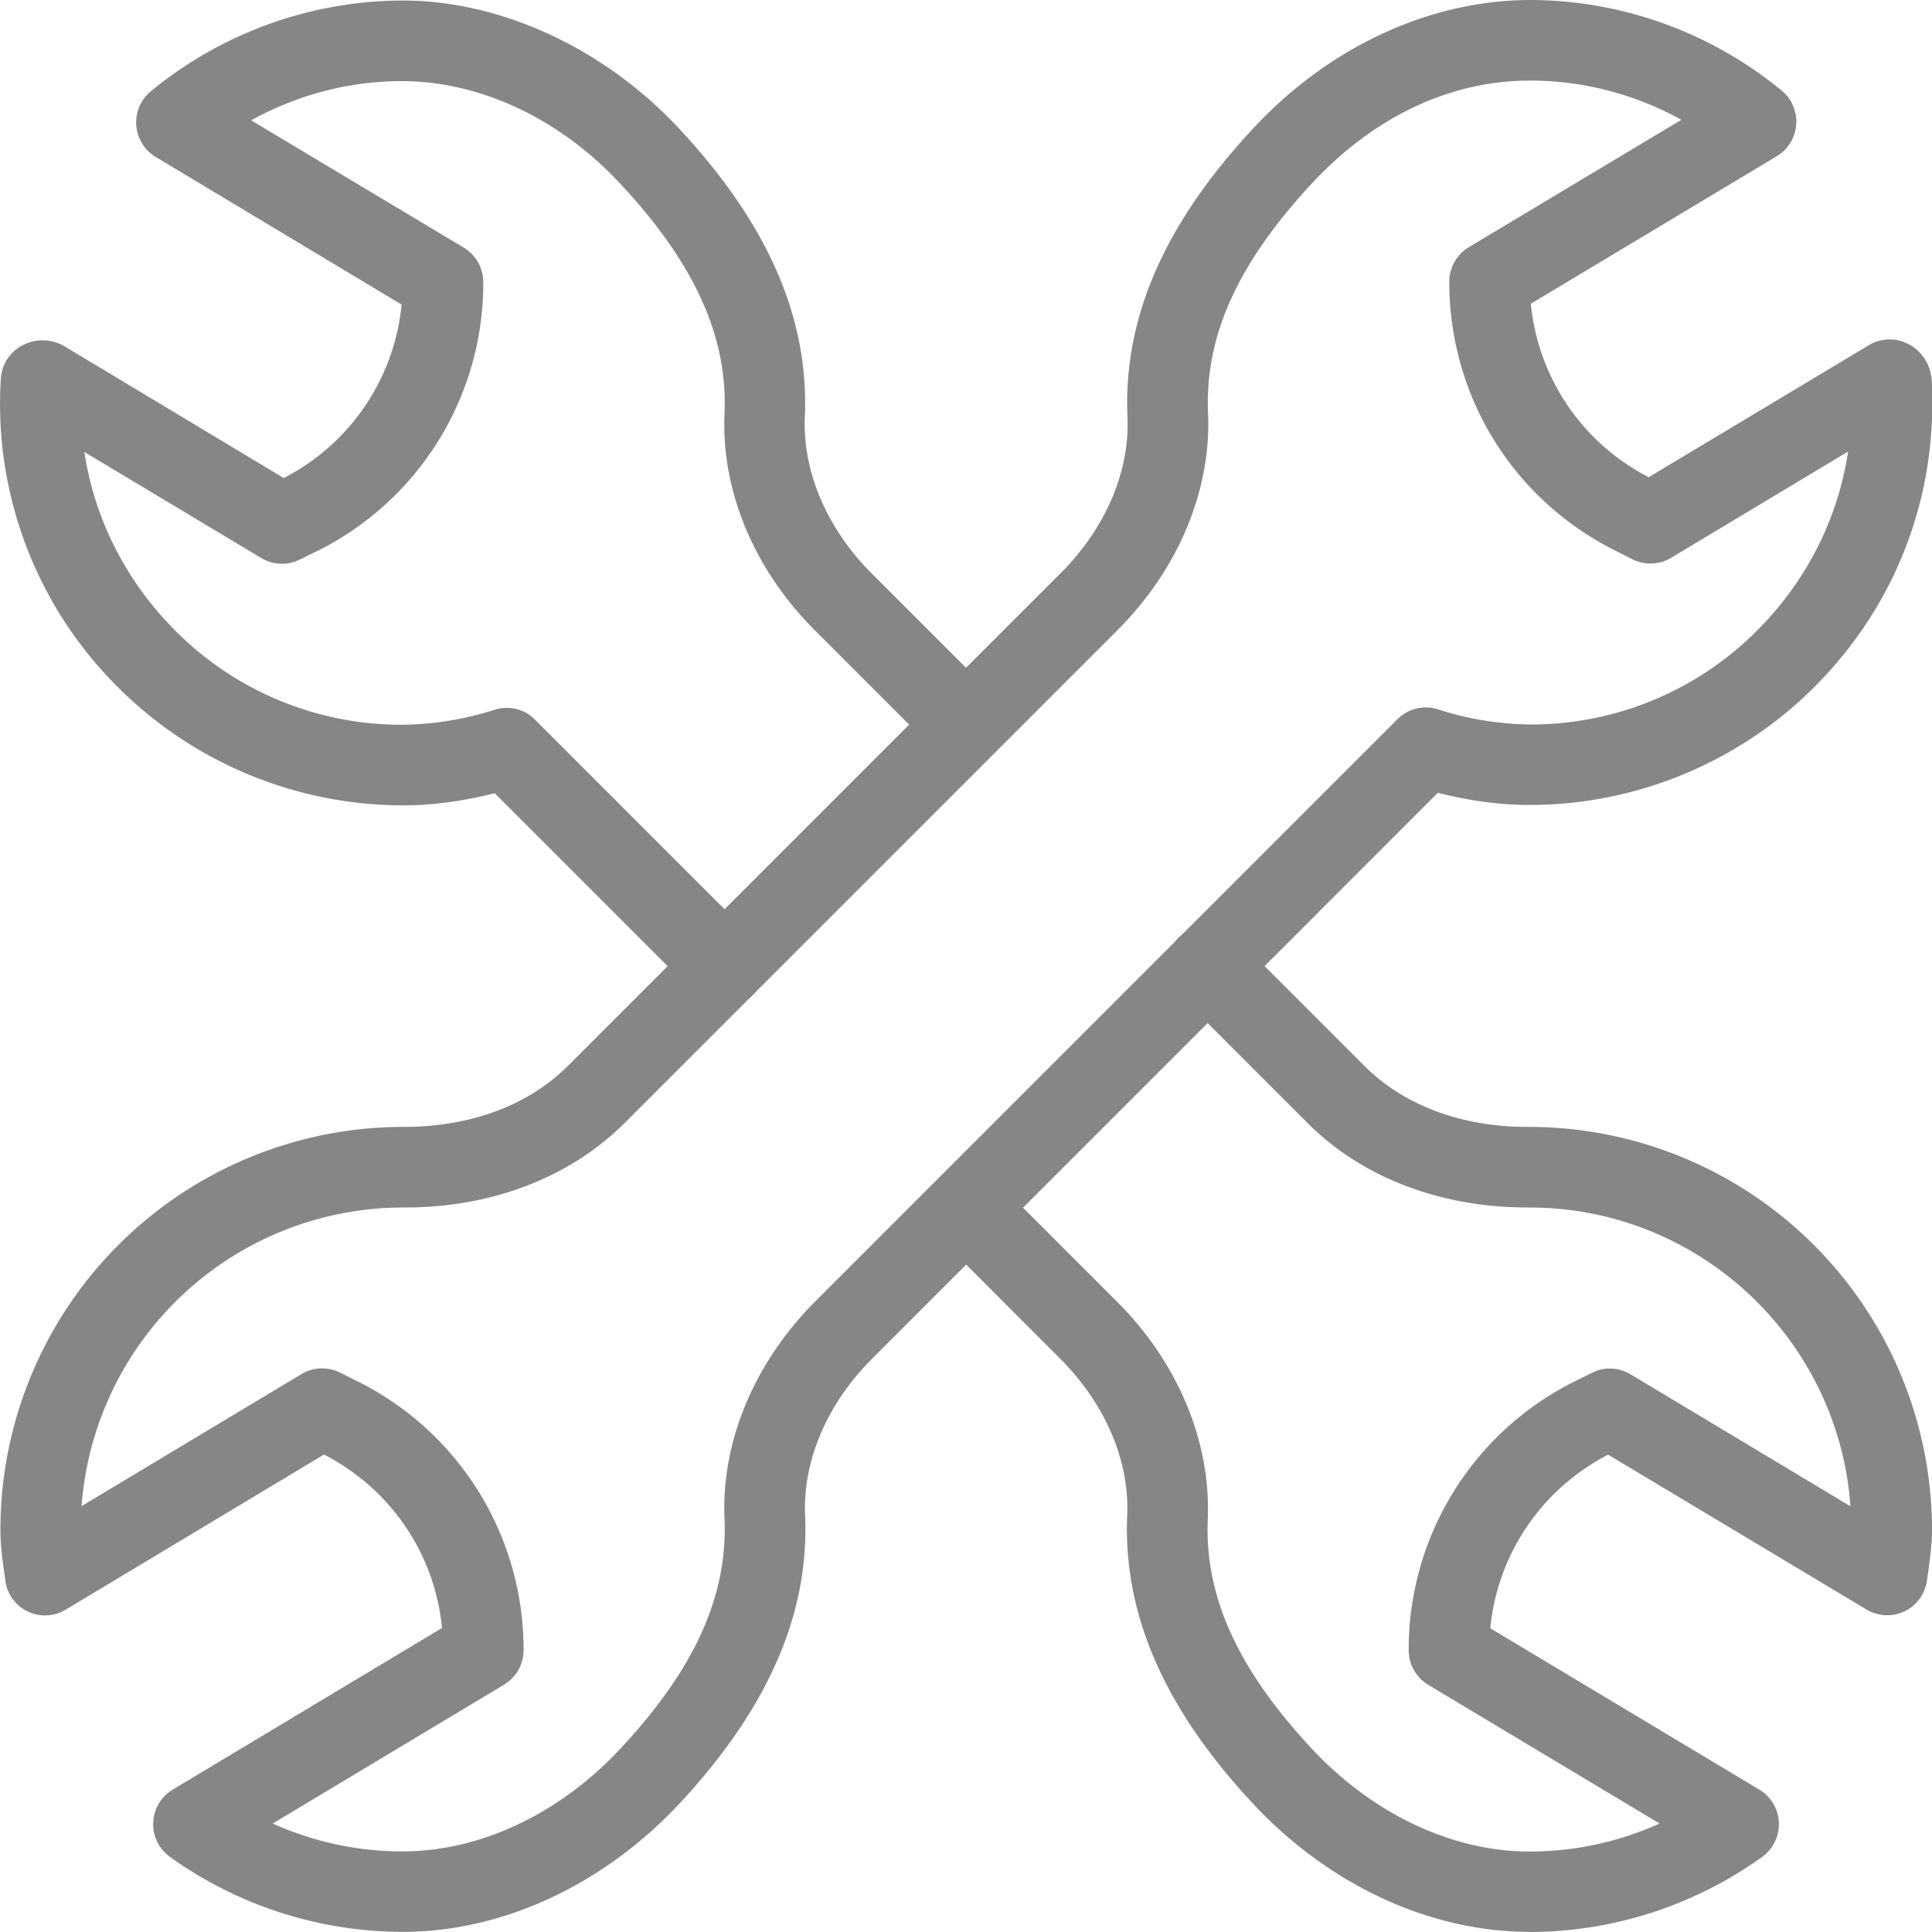 <svg width="14" height="14" fill="none" xmlns="http://www.w3.org/2000/svg"><g clip-path="url(#clip0)" fill="#868686"><path d="M7.208 5.047l-.89-.89c-.325-.325-.502-.738-.486-1.133.032-.72-.269-1.407-.92-2.102-.557-.592-1.32-.93-2.03-.918A2.884 2.884 0 001.095.66a.292.292 0 00.033.477l1.782 1.07a1.584 1.584 0 01-.854 1.257L.46 2.505a.313.313 0 00-.302 0 .292.292 0 00-.152.24 2.894 2.894 0 00.79 2.175 2.93 2.93 0 002.123.916c.21 0 .43-.029.666-.088l1.46 1.46a.293.293 0 00.413 0 .292.292 0 000-.412l-1.58-1.58a.288.288 0 00-.29-.074 2.28 2.28 0 01-.67.11 2.31 2.31 0 01-1.697-.733c-.33-.35-.539-.78-.61-1.244l1.283.769a.29.29 0 00.28.01l.123-.06a2.168 2.168 0 001.205-1.95.292.292 0 00-.142-.25L1.82.872c.332-.183.695-.28 1.07-.284.567-.007 1.152.26 1.596.734.546.582.789 1.115.764 1.677-.024.558.215 1.13.656 1.57l.89.89a.292.292 0 00.412-.412zm3.866 3.119h-.008c-.476 0-.895-.157-1.18-.443l-.93-.93a.292.292 0 00-.413.413l.93.93c.396.396.961.614 1.599.614h.011c1.23 0 2.24.956 2.326 2.165l-1.593-.956a.288.288 0 00-.28-.011l-.123.061a2.168 2.168 0 00-1.205 1.95c0 .102.054.197.142.25l1.676 1.005a2.292 2.292 0 01-.938.203h-.003c-.563 0-1.139-.273-1.581-.747-.537-.577-.776-1.105-.752-1.663.023-.56-.216-1.134-.658-1.575l-.888-.888a.292.292 0 00-.412.412l.887.888c.327.327.505.74.487 1.137-.03.714.267 1.397.909 2.086.552.593 1.284.932 2.008.932l.003.001a2.899 2.899 0 001.681-.544.292.292 0 00-.019-.487l-1.951-1.17c.053-.537.37-1.007.854-1.258l1.872 1.122a.293.293 0 00.277.013.293.293 0 00.162-.227l.01-.07c.013-.098.026-.195.026-.296a2.922 2.922 0 00-2.926-2.917z"/><path d="M13.996 2.74a.312.312 0 00-.164-.245.29.29 0 00-.289.006l-1.596.957a1.586 1.586 0 01-.854-1.257l1.782-1.069a.292.292 0 00.034-.477A2.883 2.883 0 0011.122 0h-.03c-.724 0-1.452.334-2 .919-.651.694-.953 1.382-.922 2.101.018.395-.158.808-.485 1.134L4.116 7.723c-.286.286-.704.443-1.189.443H2.92a2.92 2.92 0 00-2.917 2.917c0 .1.012.198.025.294l.01.072a.29.29 0 00.44.214l1.87-1.123c.486.251.803.722.855 1.257l-1.951 1.171a.292.292 0 00-.02.488 2.9 2.9 0 001.682.543h.005c.723 0 1.454-.34 2.007-.932.641-.69.939-1.372.908-2.087-.017-.396.16-.81.488-1.137l4.097-4.098c.237.06.456.088.667.088.8 0 1.573-.334 2.121-.916.558-.59.838-1.363.79-2.177zm-1.213 1.777a2.313 2.313 0 01-1.698.733 2.26 2.26 0 01-.669-.111.29.29 0 00-.29.073L5.908 9.43c-.442.443-.682 1.017-.658 1.575.024.558-.215 1.088-.752 1.664-.442.475-1.018.747-1.58.747h-.004c-.325 0-.643-.07-.938-.202l1.676-1.006a.292.292 0 00.142-.25 2.17 2.17 0 00-1.206-1.95l-.123-.061a.291.291 0 00-.28.01l-1.594.957A2.338 2.338 0 012.925 8.75h.01c.632 0 1.198-.219 1.594-.615l3.569-3.569c.44-.44.68-1.013.656-1.57-.025-.563.218-1.096.763-1.678.445-.474 1.001-.742 1.597-.734.375.005.738.101 1.07.284l-1.54.923a.292.292 0 00-.142.25c0 .831.461 1.578 1.205 1.95l.123.062c.089.044.195.04.28-.011l1.282-.77c-.07.465-.28.895-.609 1.245z"/></g><defs><clipPath id="clip0"><path fill="#fff" d="M0 0h14v14H0z"/></clipPath></defs></svg>